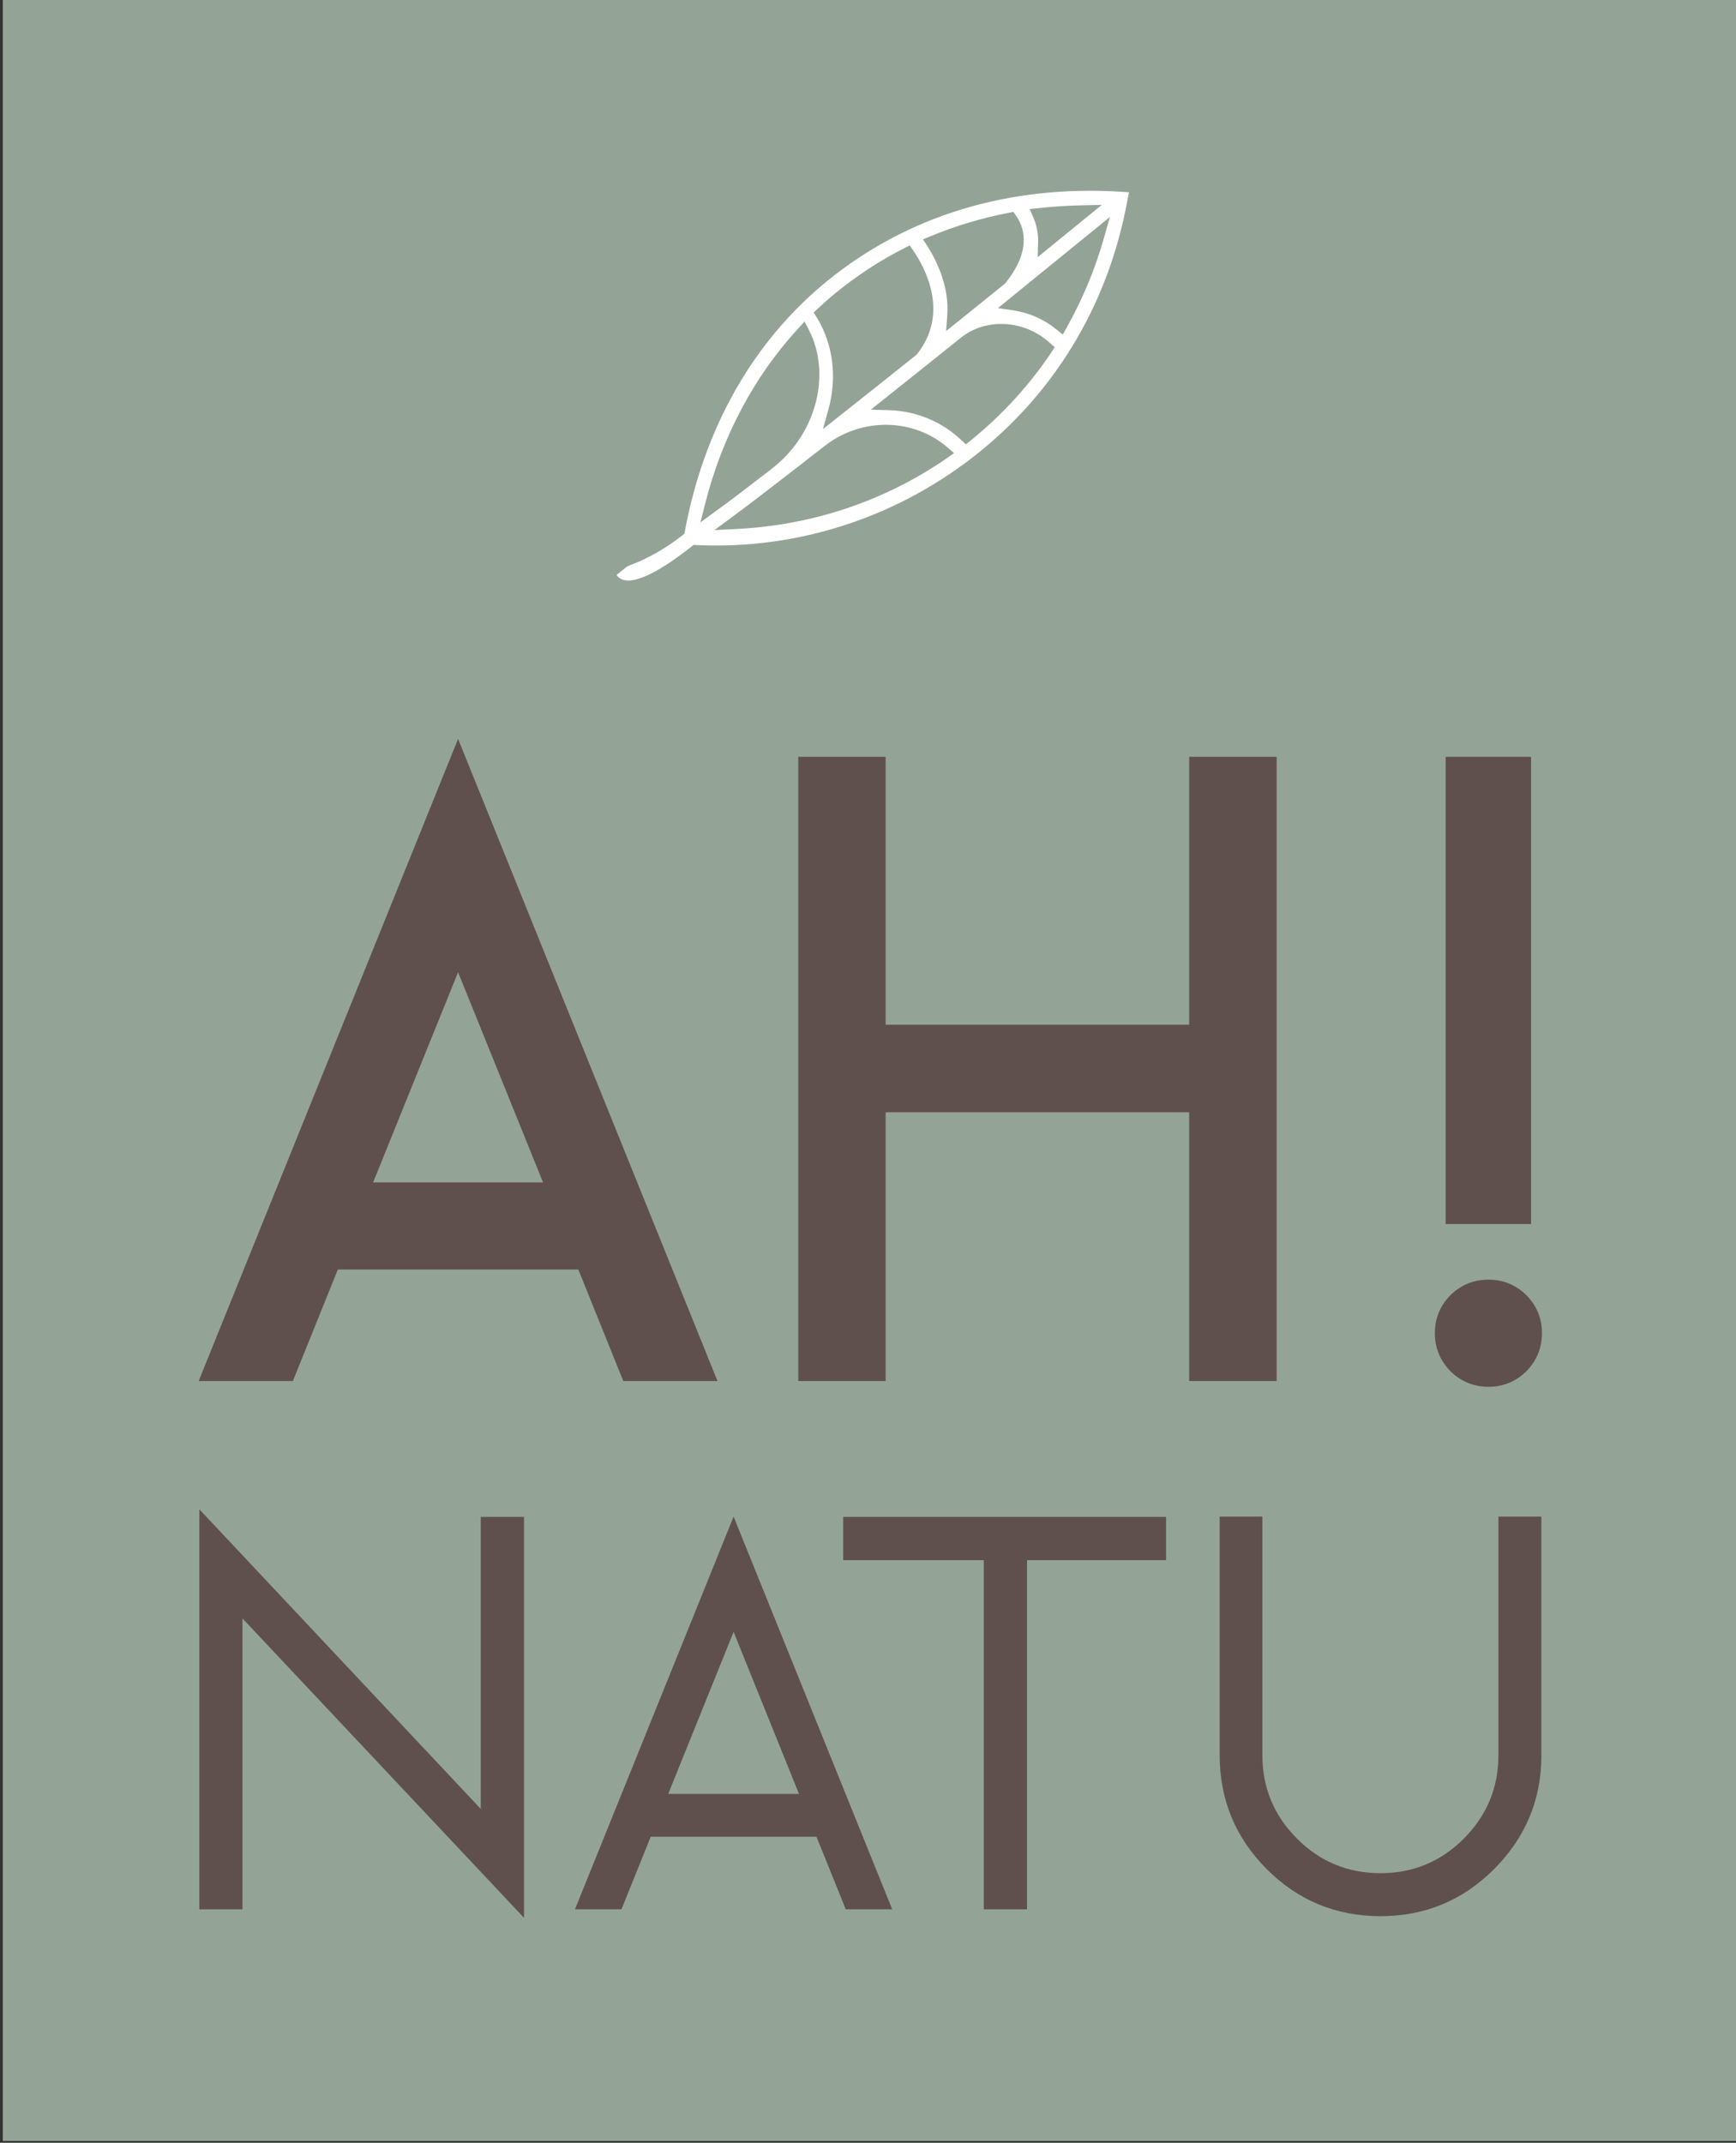 <?xml version="1.0" encoding="utf-8"?>
<!-- Generator: Adobe Illustrator 24.1.1, SVG Export Plug-In . SVG Version: 6.00 Build 0)  -->
<svg version="1.1" id="Camada_1" xmlns="http://www.w3.org/2000/svg" xmlns:xlink="http://www.w3.org/1999/xlink" x="0px" y="0px"
	 viewBox="0 0 124 153" style="enable-background:new 0 0 124 153;" xml:space="preserve">
<rect x="0" y="0" width="124" height="153" fill="#333333" stroke="none"/>
<style type="text/css">
	.st0{fill:#93A496;}
	.st1{fill:#5F504D;}
	.st2{fill:#FFFFFF;}
</style>
<g>
	<rect x="0.2" y="-0.32" class="st0" width="123.93" height="153.19"/>
	<path class="st1" d="M51.25,98.61h-6.73l-3.21-7.96H24.13l-3.21,7.96h-6.73l18.53-45.85L51.25,98.61z M38.79,84.43l-6.07-15.01
		l-6.07,15.01H38.79z"/>
	<polygon class="st1" points="91.19,54.04 91.19,98.61 84.94,98.61 84.94,79.42 63.26,79.42 63.26,98.61 57.02,98.61 57.02,54.04 
		63.26,54.04 63.26,73.17 84.94,73.17 84.94,54.04 	"/>
	<path class="st1" d="M109.03,92.48c0.74,0.76,1.11,1.66,1.11,2.7c0,1.06-0.37,1.97-1.11,2.73c-0.76,0.74-1.66,1.11-2.7,1.11
		c-1.06,0-1.97-0.37-2.73-1.11c-0.74-0.76-1.11-1.67-1.11-2.73c0-1.04,0.37-1.94,1.11-2.7c0.76-0.74,1.67-1.11,2.73-1.11
		C107.36,91.37,108.27,91.74,109.03,92.48 M109.36,87.4h-6.1V54.04h6.1V87.4z"/>
	<polygon class="st1" points="37.43,136.94 17.32,115.56 17.32,136.33 14.24,136.33 14.24,107.77 34.34,129.16 34.34,108.31 
		37.43,108.31 	"/>
	<path class="st1" d="M63.73,136.33h-3.32l-2.09-5.18H46.48l-2.09,5.18h-3.32l11.33-28.04L63.73,136.33z M57.07,128.09l-4.67-11.57
		l-4.67,11.57H57.07z"/>
	<polygon class="st1" points="83.29,108.31 83.29,111.4 73.36,111.4 73.36,136.33 70.27,136.33 70.27,111.4 60.23,111.4 
		60.23,108.31 	"/>
	<path class="st1" d="M110.1,108.29v17.04c0,3.17-1.13,5.87-3.38,8.13c-2.24,2.24-4.94,3.36-8.11,3.36c-3.18,0-5.89-1.12-8.13-3.36
		c-2.24-2.25-3.36-4.96-3.36-8.13v-17.04h3.05v17.04c0,2.32,0.83,4.31,2.48,5.96c1.64,1.64,3.63,2.46,5.96,2.46
		c2.32,0,4.3-0.82,5.94-2.46c1.65-1.65,2.48-3.64,2.48-5.96v-17.04H110.1z"/>
	<path class="st2" d="M44.78,40.46c0.02-0.02,0.07-0.04,0.22-0.1c0.56-0.21,2.01-0.78,3.75-2.14l0.14-0.11l0.03-0.18
		c1.37-7.37,4.87-13.53,10.11-17.82c5.74-4.7,13.01-6.92,21.03-6.42l0.58,0.04l-0.11,0.57c-1.31,7.17-4.92,13.35-10.43,17.86
		c-5.75,4.7-12.99,7.11-20.38,6.76l-0.18-0.01l-0.14,0.11c-2.75,2.18-4.64,2.93-5.31,2.1l-0.05-0.07L44.78,40.46z M57,23.47
		c-3.15,3.42-5.44,7.76-6.64,12.53l-0.33,1.3l1.08-0.79c1-0.72,2.35-1.75,4.02-3.04l0.26-0.22c2.94-2.41,3.98-6.57,2.4-9.67
		l-0.32-0.62L57,23.47z M67.68,31.95c-2.42-2.09-6.07-2.16-8.68-0.18l-0.17,0.13c-2.73,2.13-4.92,3.82-6.51,5l-1.29,0.95l1.6-0.08
		c5.43-0.27,10.62-2.02,15.01-5.06l0.51-0.36L67.68,31.95z M64.61,17.71c-1.74,0.88-3.39,1.96-4.91,3.2
		c-0.43,0.35-0.86,0.73-1.29,1.13l-0.29,0.27l0.21,0.34c1.17,1.89,1.48,4.28,0.85,6.56l-0.4,1.43l1.16-0.92
		c1.67-1.32,3.51-2.78,5.49-4.36l0.04-0.04l0.04-0.04c2.32-2.94,0.57-6.16-0.29-7.41l-0.24-0.35L64.61,17.71z M75.03,24.52
		c-1.84-1.7-4.61-1.86-6.43-0.38c-1.87,1.5-3.67,2.94-5.37,4.29l-1.03,0.82l1.32,0.04c1.95,0.06,3.78,0.83,5.16,2.15l0.31,0.29
		l0.48-0.39c2.19-1.79,4.09-3.88,5.64-6.2l0.23-0.35L75.03,24.52z M72.08,15.19c-1.93,0.37-3.82,0.93-5.62,1.68l-0.53,0.22
		l0.31,0.48c0.73,1.16,1.57,2.95,1.42,4.96l-0.08,1.11l0.87-0.7c1.07-0.86,2.18-1.76,3.31-2.67l0.04-0.04l0.15-0.19
		c1.78-2.31,1.15-3.91,0.61-4.66l-0.18-0.25L72.08,15.19z M78.09,16.46c-2.03,1.65-4.02,3.27-5.95,4.84l-0.86,0.7l1.1,0.16
		c1.13,0.17,2.2,0.64,3.09,1.37l0.44,0.36l0.28-0.5c1.13-2,2.03-4.16,2.67-6.42l0.42-1.48L78.09,16.46z M77.29,14.66
		c-1.04,0.02-2.08,0.09-3.09,0.2l-0.65,0.07l0.26,0.6c0.24,0.56,0.36,1.15,0.34,1.77l-0.03,1.06l4.58-3.73L77.29,14.66z"/>
</g>
</svg>
